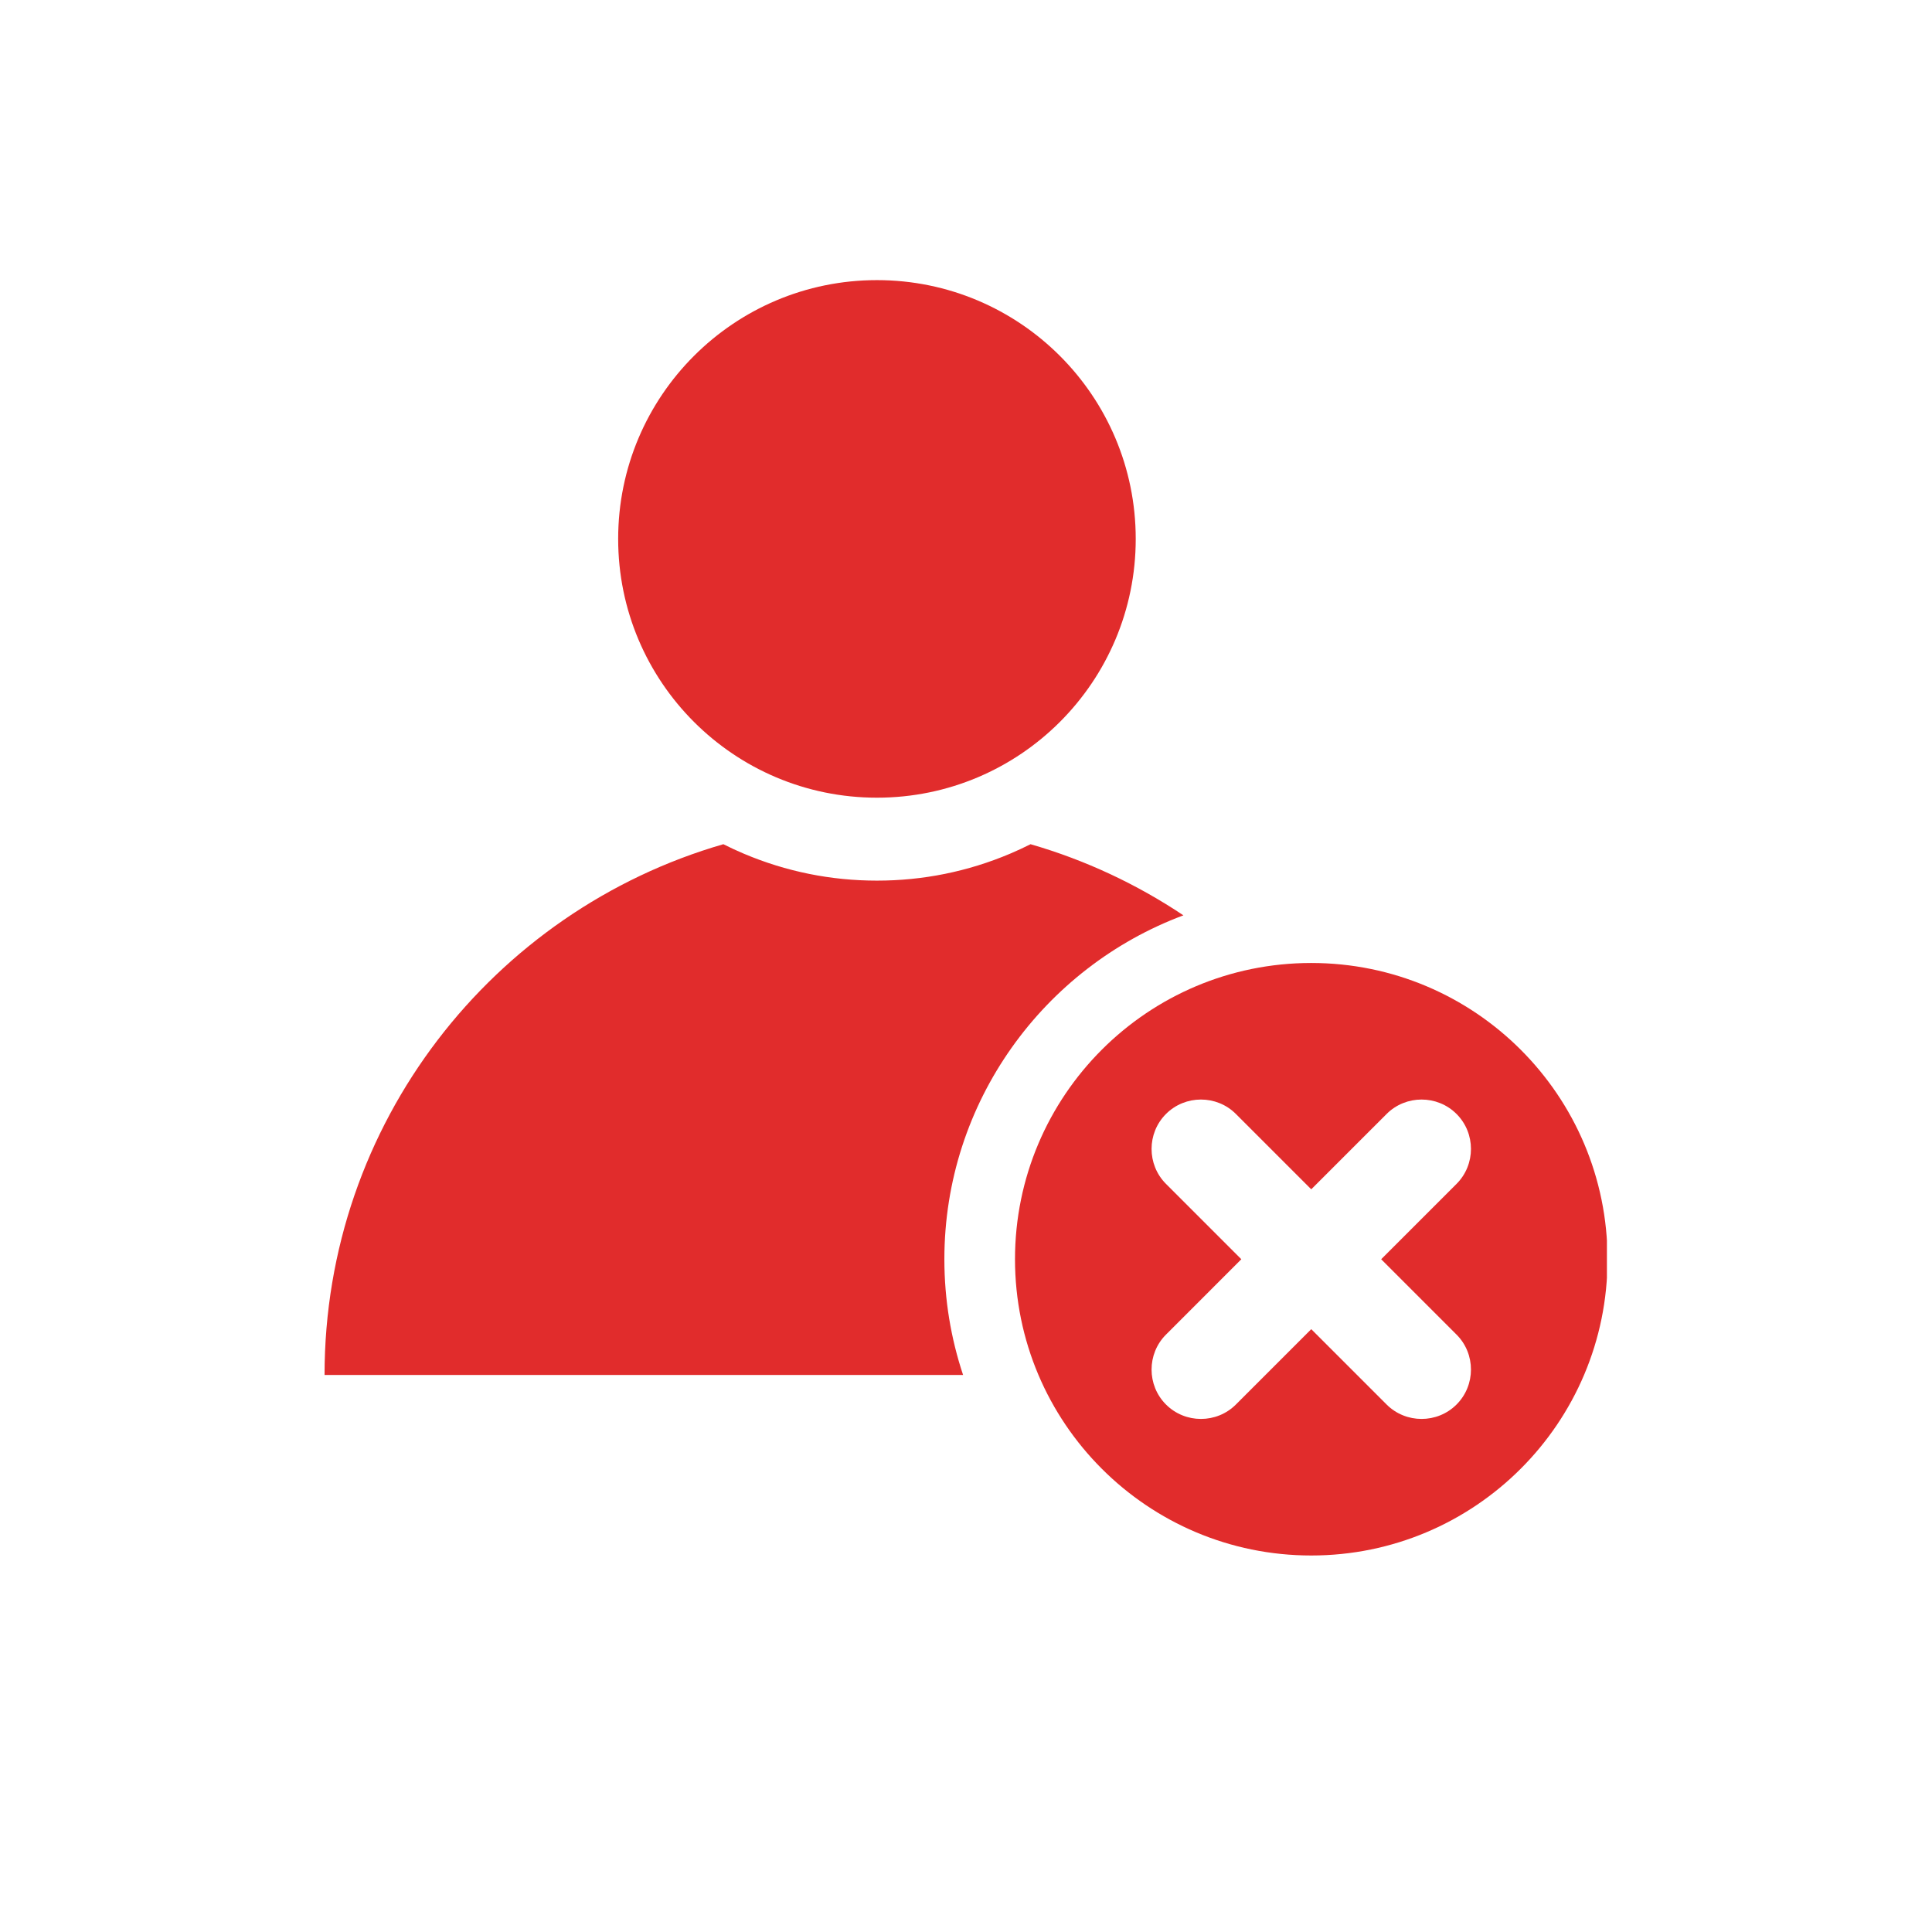 <svg xmlns="http://www.w3.org/2000/svg" xmlns:xlink="http://www.w3.org/1999/xlink" width="1080" zoomAndPan="magnify" viewBox="0 0 810 810" height="1080" preserveAspectRatio="xMidYMid meet" version="1.0"><defs><clipPath id="92726519e0"><path d="M 425 403 L 673.707 403 L 673.707 652.203 L 425 652.203 Z M 425 403 " clip-rule="nonzero"/></clipPath><clipPath id="eb507d0885"><path d="M 259 117.453 L 477 117.453 L 477 335 L 259 335 Z M 259 117.453 " clip-rule="nonzero"/></clipPath></defs><g clip-path="url(#92726519e0)"><path fill="#e12c2c" d="M 610.66 559.535 C 618.723 567.594 618.723 580.789 610.66 588.848 C 602.598 596.91 589.406 596.91 581.344 588.848 L 549.75 557.258 L 518.156 588.848 C 510.102 596.91 496.902 596.91 488.848 588.848 C 480.785 580.789 480.785 567.594 488.848 559.535 L 520.434 527.941 L 488.848 496.352 C 480.785 488.289 480.785 475.094 488.848 467.035 C 496.902 458.973 510.102 458.973 518.156 467.035 L 549.75 498.625 L 581.344 467.035 C 589.406 458.973 602.598 458.973 610.66 467.035 C 618.723 475.094 618.723 488.289 610.66 496.352 L 579.066 527.941 Z M 549.75 403.734 C 481.152 403.734 425.543 459.344 425.543 527.941 C 425.543 596.539 481.152 652.148 549.75 652.148 C 618.352 652.148 673.961 596.539 673.961 527.941 C 673.961 459.344 618.352 403.734 549.75 403.734 " fill-opacity="1" fill-rule="nonzero"/></g><g clip-path="url(#eb507d0885)"><path fill="#e12c2c" d="M 476.16 225.941 C 476.16 285.859 427.586 334.434 367.66 334.434 C 307.742 334.434 259.168 285.859 259.168 225.941 C 259.168 166.016 307.742 117.441 367.66 117.441 C 427.586 117.441 476.16 166.016 476.16 225.941 " fill-opacity="1" fill-rule="nonzero"/></g><path fill="#e12c2c" d="M 395.93 527.941 C 395.93 461.965 437.688 405.562 496.152 383.758 C 476.672 370.742 455.109 360.594 432.066 353.938 C 429.246 355.355 426.371 356.695 423.445 357.93 C 405.758 365.41 386.992 369.207 367.664 369.207 C 348.34 369.207 329.57 365.41 311.891 357.93 C 308.961 356.695 306.09 355.355 303.266 353.938 C 206.695 381.836 136.07 470.898 136.07 576.461 L 403.777 576.461 C 398.691 561.199 395.93 544.887 395.93 527.941 " fill-opacity="1" fill-rule="nonzero"/></svg>